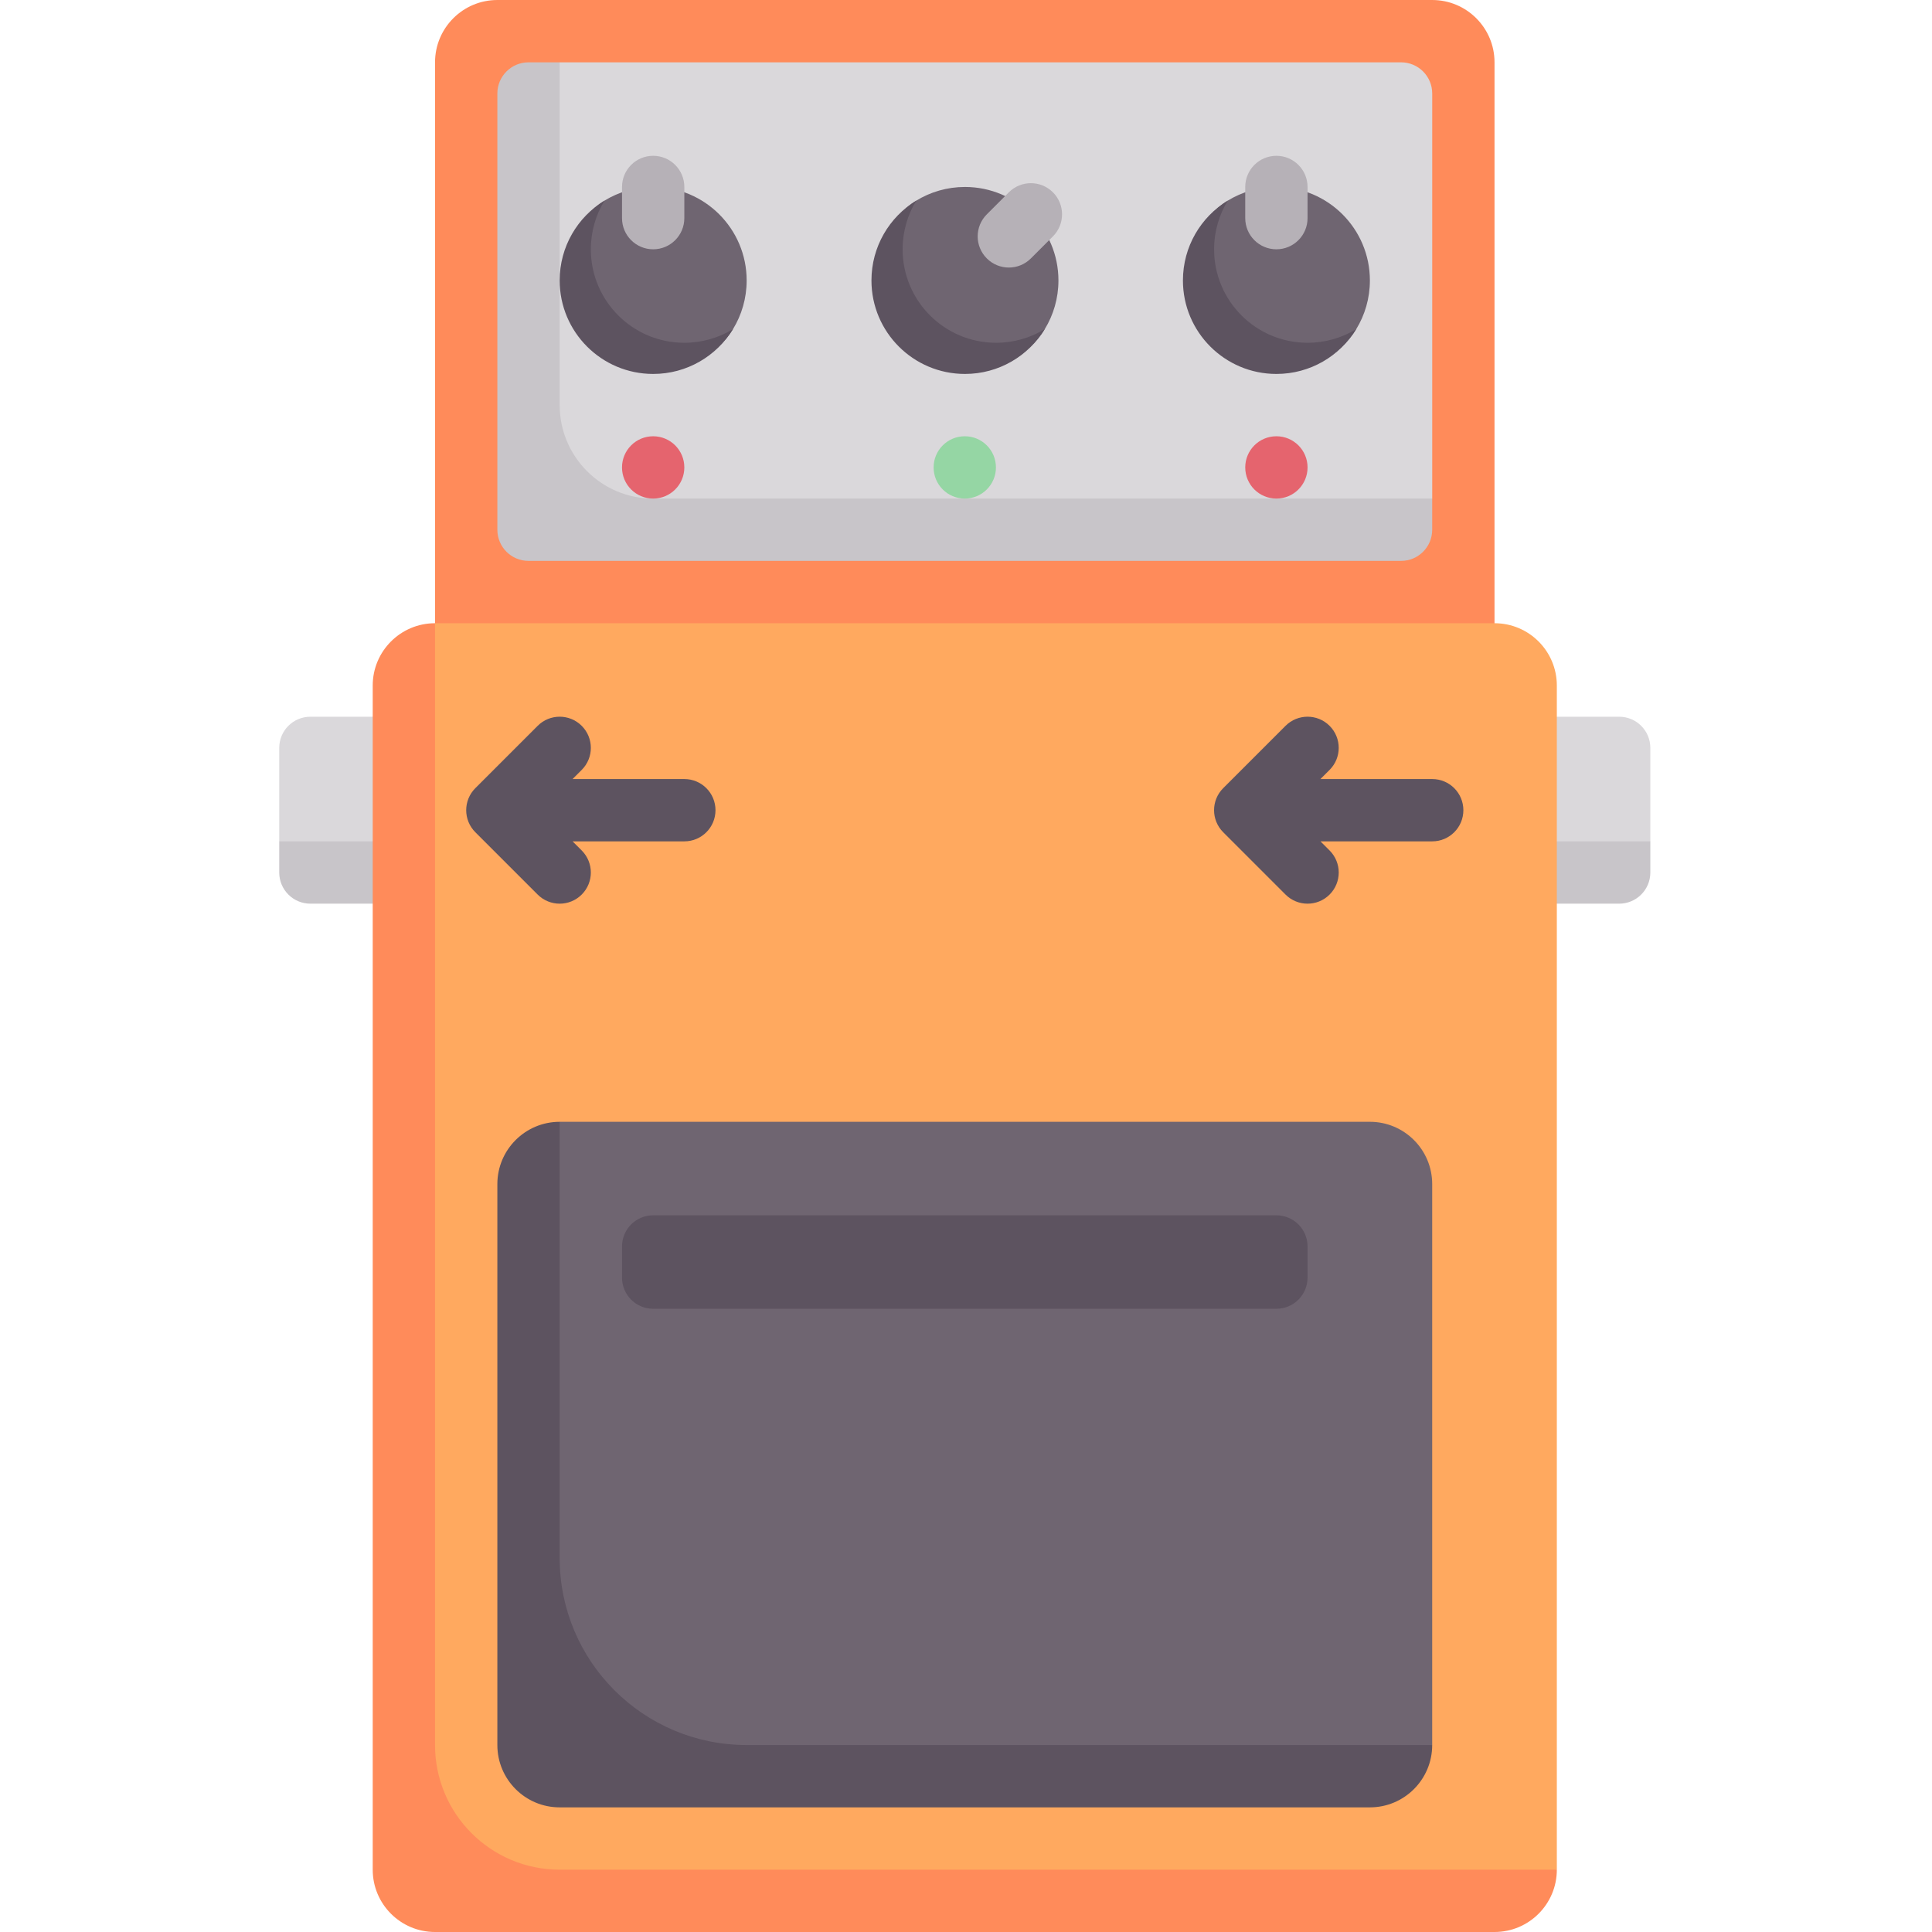 <svg height="512pt" viewBox="-74 0 512 512" width="512pt" xmlns="http://www.w3.org/2000/svg"><path d="m355.098 229.668h-346.84l-8.258-6.699v-24.773c0-4.562 3.695-8.258 8.258-8.258h346.84c4.559 0 8.258 3.695 8.258 8.258v24.773zm0 0" fill="#dad8db"/><path d="m355.098 239.484h-346.84c-4.562 0-8.258-3.699-8.258-8.258v-8.258h363.355v8.258c0 4.559-3.699 8.258-8.258 8.258zm0 0" fill="#c8c5c9"/><path d="m322.062 189.934h-280.773v-173.418c0-9.121 7.395-16.516 16.516-16.516h247.742c9.125 0 16.516 7.395 16.516 16.516zm0 0" fill="#ff8b5a"/><path d="m297.289 143.332h-221.945c-4.562 0-8.258-3.695-8.258-8.258v-110.301l7.238-8.258h222.965c4.562 0 8.262 3.699 8.262 8.258v107.355zm0 0" fill="#dad8db"/><path d="m99.098 132.129c-13.684 0-24.777-11.094-24.777-24.773v-90.84h-8.258c-4.559 0-8.258 3.699-8.258 8.258v115.613c0 4.562 3.699 8.258 8.258 8.258h231.227c4.562 0 8.258-3.695 8.258-8.258v-8.258zm0 0" fill="#c8c5c9"/><path d="m322.062 501h-273.871c-9.121 0-16.516-7.395-16.516-16.516v-302.809l9.613-16.516h280.773c9.125 0 16.516 7.395 16.516 16.516v313.809zm0 0" fill="#ffa95f"/><path d="m289.031 469.5h-207.84c-9.121 0-16.516-7.395-16.516-16.516v-139.18l9.645-16.516h214.711c9.121 0 16.516 7.395 16.516 16.516v148.645zm0 0" fill="#6f6571"/><path d="m123.871 74.324c0 4.723-1.32 9.137-3.617 12.895-4.352 7.121-12.199 10.781-21.156 10.781-13.684 0-22.586-9.996-22.586-23.676 0-8.957 2.562-16.805 9.684-21.156 3.758-2.297 8.176-3.621 12.902-3.621 13.68 0 24.773 11.094 24.773 24.777zm0 0" fill="#6f6571"/><path d="m99.098 66.066c-4.566 0-8.258-3.699-8.258-8.258v-8.258c0-4.562 3.691-8.262 8.258-8.262 4.562 0 8.258 3.699 8.258 8.262v8.258c0 4.559-3.695 8.258-8.258 8.258zm0 0" fill="#b6b1b7"/><g fill="#5d5360"><path d="m107.355 206.453h-29.613l2.418-2.422c3.227-3.223 3.227-8.449 0-11.676-3.227-3.227-8.453-3.227-11.676 0l-16.516 16.516c-3.227 3.227-3.227 8.453 0 11.68l16.516 16.516c1.613 1.613 3.727 2.418 5.836 2.418 2.113 0 4.227-.805 5.84-2.418 3.227-3.227 3.227-8.453 0-11.68l-2.418-2.418h29.613c4.566 0 8.258-3.699 8.258-8.258 0-4.562-3.695-8.258-8.258-8.258zm0 0"/><path d="m305.547 206.453h-29.613l2.422-2.422c3.223-3.223 3.223-8.449 0-11.676-3.227-3.227-8.453-3.227-11.68 0l-16.516 16.516c-3.227 3.227-3.227 8.453 0 11.68l16.516 16.516c1.613 1.613 3.727 2.418 5.84 2.418s4.227-.805 5.84-2.418c3.227-3.227 3.227-8.453 0-11.68l-2.418-2.418h29.613c4.562 0 8.258-3.699 8.258-8.258-.004-4.562-3.695-8.258-8.262-8.258zm0 0"/><path d="m74.32 412.902v-115.613c-9.121 0-16.516 7.395-16.516 16.516v148.645c0 9.125 7.395 16.52 16.516 16.52h214.711c9.121 0 16.516-7.398 16.516-16.52h-181.676c-27.363.004-49.551-22.18-49.551-49.547zm0 0"/><path d="m264.258 346.84h-165.16c-4.562 0-8.258-3.699-8.258-8.258v-8.258c0-4.562 3.695-8.258 8.258-8.258h165.16c4.559 0 8.258 3.695 8.258 8.258v8.258c0 4.559-3.699 8.258-8.258 8.258zm0 0"/></g><path d="m41.289 462.453v-297.293c-9.121 0-16.516 7.395-16.516 16.52v313.805c0 9.121 7.395 16.516 16.516 16.516h280.773c9.121 0 16.516-7.395 16.516-16.516h-264.258c-18.242 0-33.031-14.789-33.031-33.031zm0 0" fill="#ff8b5a"/><path d="m107.355 90.84c-13.684 0-24.777-11.094-24.777-24.773 0-4.719 1.328-9.148 3.617-12.902-7.133 4.352-11.875 12.195-11.875 21.16 0 13.68 11.094 24.773 24.777 24.773 8.961 0 16.809-4.75 21.156-11.879-3.754 2.289-8.18 3.621-12.898 3.621zm0 0" fill="#5d5360"/><path d="m107.355 123.871c0 4.562-3.699 8.258-8.258 8.258-4.562 0-8.258-3.695-8.258-8.258s3.695-8.258 8.258-8.258c4.559 0 8.258 3.695 8.258 8.258zm0 0" fill="#e5646e"/><path d="m272.516 123.871c0 4.562-3.695 8.258-8.258 8.258s-8.258-3.695-8.258-8.258 3.695-8.258 8.258-8.258 8.258 3.695 8.258 8.258zm0 0" fill="#e5646e"/><path d="m189.934 123.871c0 4.562-3.695 8.258-8.258 8.258-4.559 0-8.258-3.695-8.258-8.258s3.699-8.258 8.258-8.258c4.562 0 8.258 3.695 8.258 8.258zm0 0" fill="#95d6a4"/><path d="m206.496 74.324c0 4.723-1.32 9.137-3.617 12.895-4.352 7.121-12.199 10.781-21.156 10.781-13.684 0-22.586-9.996-22.586-23.676 0-8.957 2.562-16.805 9.684-21.156 3.758-2.297 8.176-3.621 12.902-3.621 13.68 0 24.773 11.094 24.773 24.777zm0 0" fill="#6f6571"/><path d="m189.98 90.84c-13.684 0-24.777-11.094-24.777-24.773 0-4.719 1.328-9.148 3.617-12.902-7.133 4.352-11.875 12.195-11.875 21.16 0 13.68 11.094 24.773 24.777 24.773 8.961 0 16.809-4.75 21.156-11.879-3.754 2.289-8.18 3.621-12.898 3.621zm0 0" fill="#5d5360"/><path d="m187.516 68.484c-3.227-3.23-3.227-8.457 0-11.68l5.84-5.84c3.223-3.227 8.449-3.227 11.68 0 3.227 3.227 3.223 8.453 0 11.68l-5.84 5.84c-3.227 3.223-8.453 3.227-11.68 0zm0 0" fill="#b6b1b7"/><path d="m289.035 74.324c0 4.723-1.32 9.137-3.613 12.895-4.352 7.121-12.199 10.781-21.16 10.781-13.68 0-22.586-9.996-22.586-23.676 0-8.957 2.566-16.805 9.688-21.156 3.758-2.297 8.172-3.621 12.898-3.621 13.684 0 24.773 11.094 24.773 24.777zm0 0" fill="#6f6571"/><path d="m272.52 90.84c-13.68 0-24.773-11.094-24.773-24.773 0-4.719 1.328-9.148 3.617-12.902-7.133 4.352-11.875 12.195-11.875 21.16 0 13.68 11.094 24.773 24.773 24.773 8.965 0 16.809-4.75 21.16-11.879-3.754 2.289-8.184 3.621-12.902 3.621zm0 0" fill="#5d5360"/><path d="m264.258 66.066c-4.566 0-8.258-3.699-8.258-8.258v-8.258c0-4.562 3.695-8.262 8.258-8.262s8.258 3.699 8.258 8.262v8.258c0 4.559-3.695 8.258-8.258 8.258zm0 0" fill="#b6b1b7"/></svg>